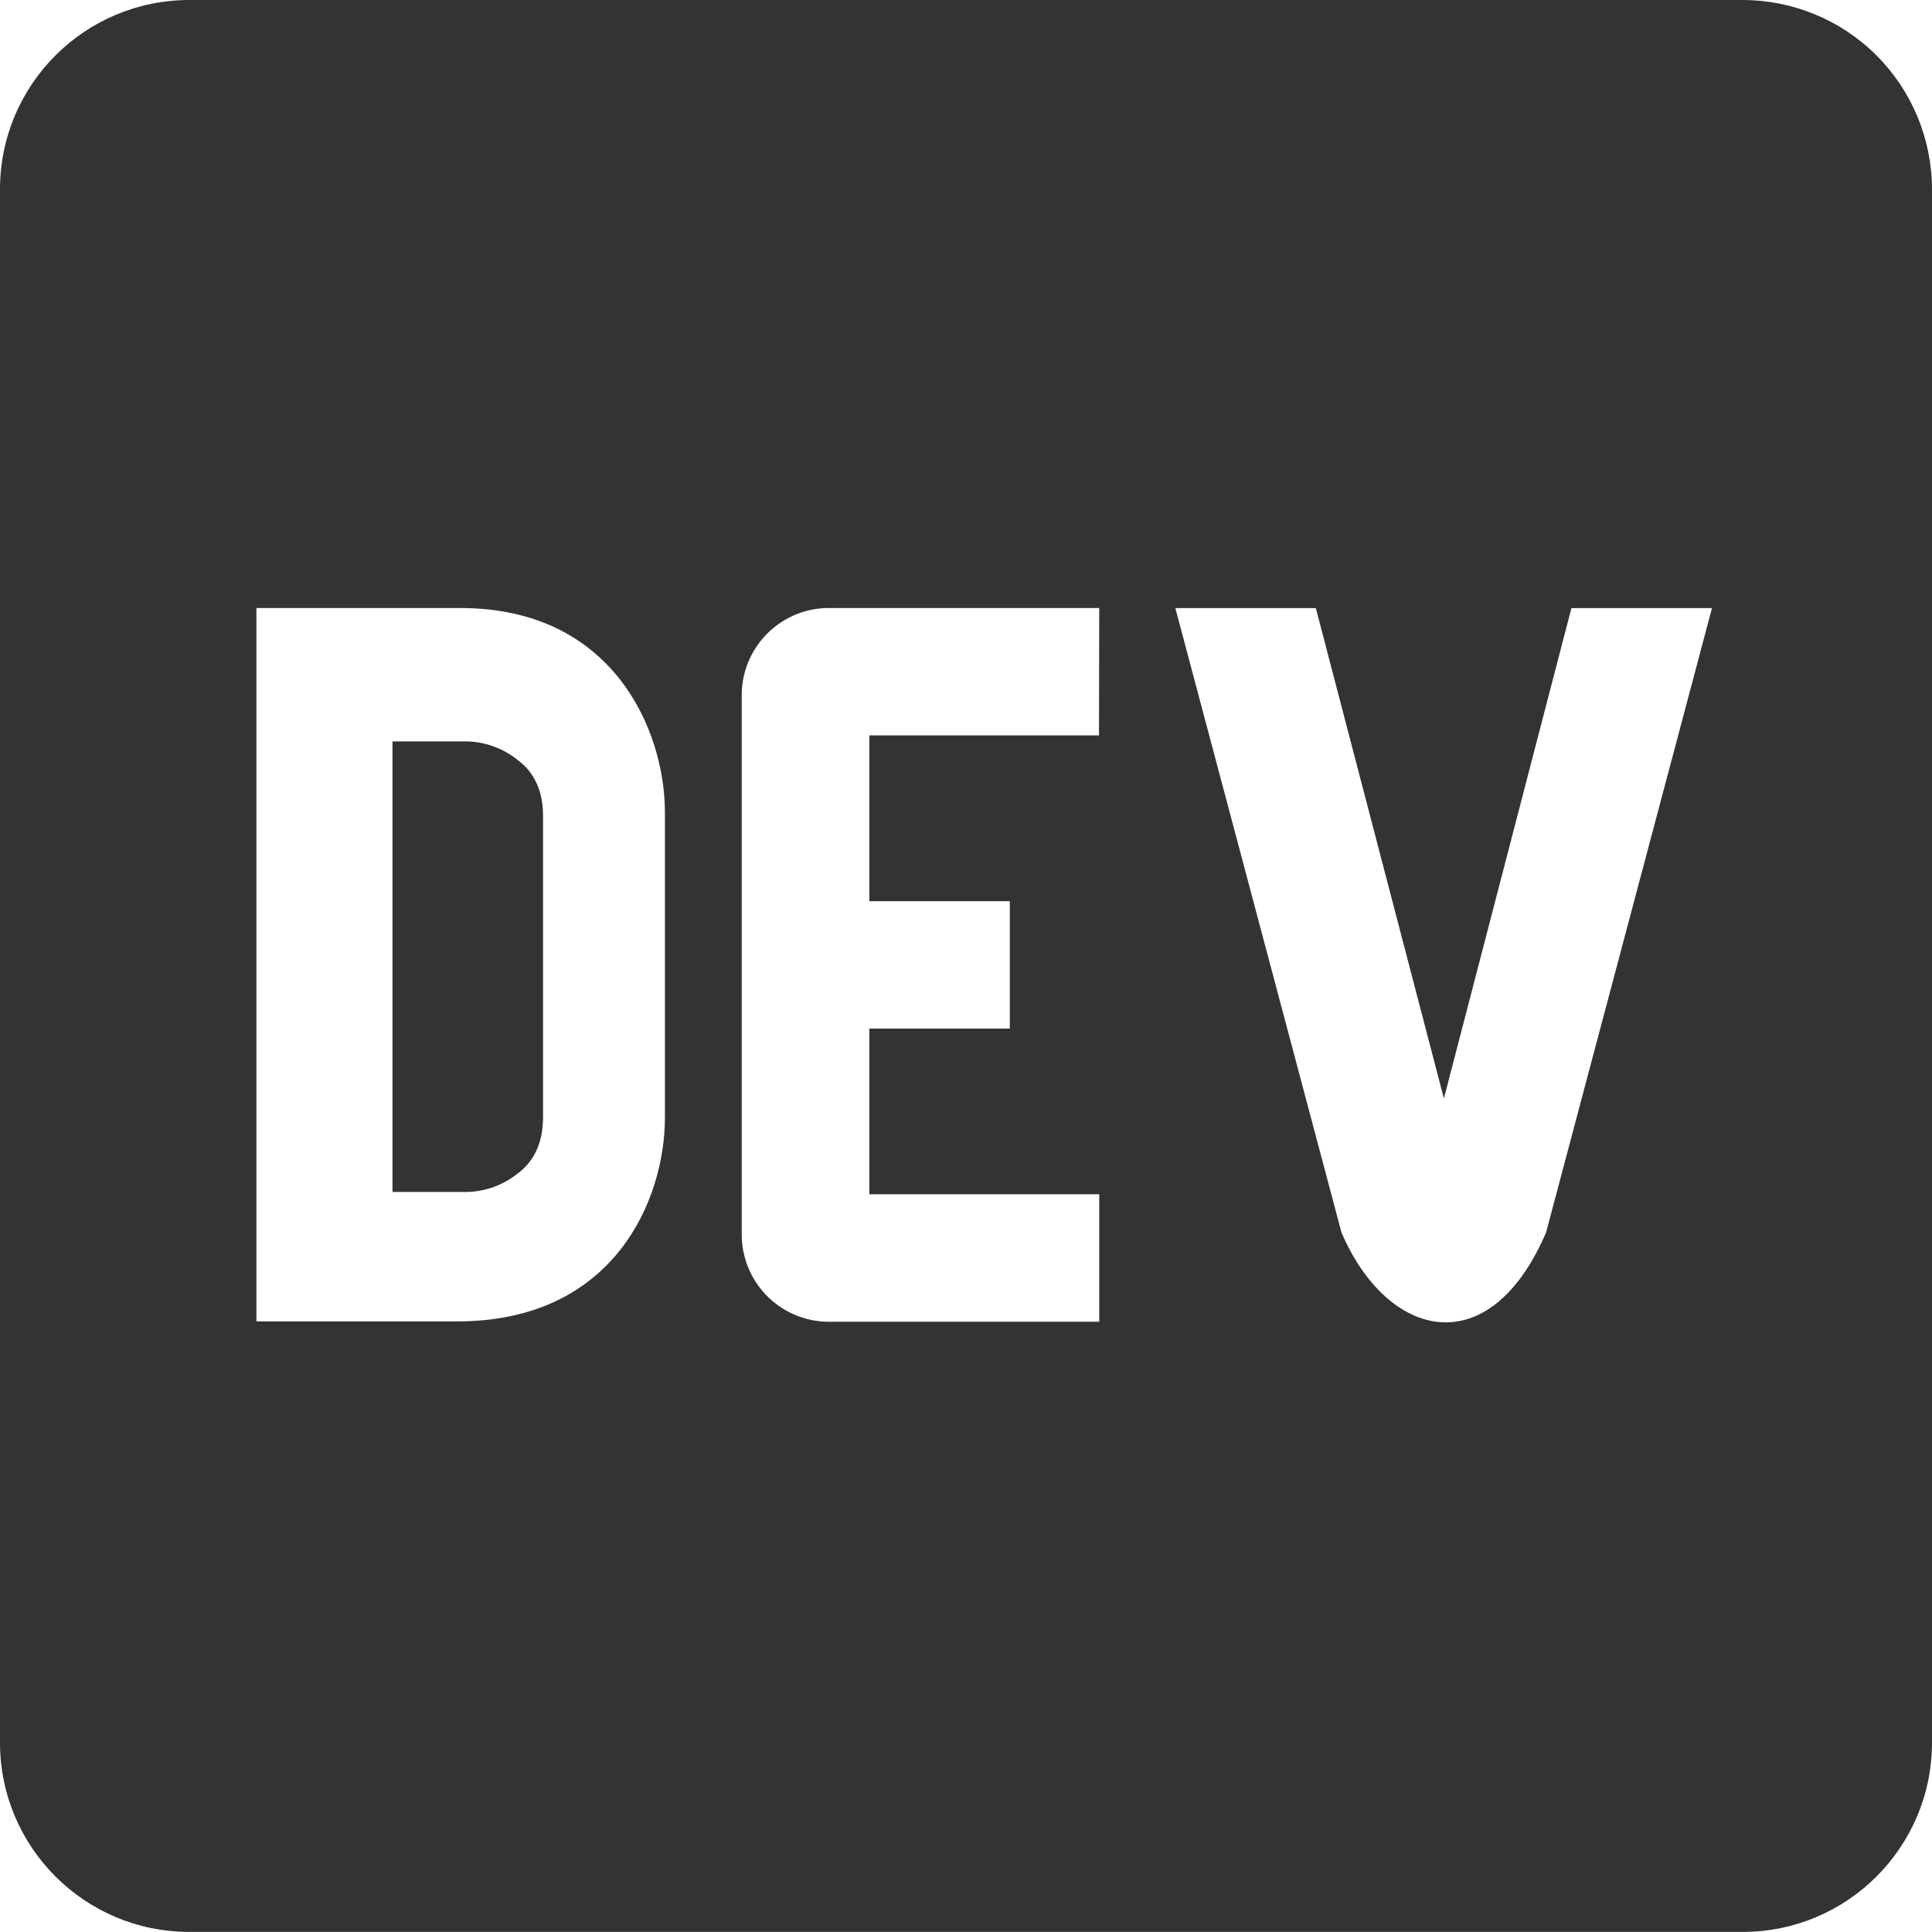 <svg width="25" height="25" viewBox="0 0 25 25" fill="none" xmlns="http://www.w3.org/2000/svg">
<path d="M6.702 9.837C6.518 9.687 6.29 9.602 6.052 9.594H5.079V15.424H6.052C6.29 15.416 6.519 15.331 6.704 15.181C6.919 15.019 7.027 14.776 7.027 14.452V10.566C7.029 10.242 6.918 9.999 6.702 9.837ZM22.549 0H2.45C1.099 0 0.003 1.093 0 2.444V22.554C0.003 23.906 1.099 24.999 2.45 24.999H22.55C23.901 24.999 24.997 23.906 25 22.554V2.444C24.998 1.795 24.739 1.174 24.28 0.715C23.82 0.257 23.198 -2.60378e-06 22.549 0ZM8.604 14.463C8.604 15.512 7.957 17.103 5.907 17.099H3.318V7.868H5.961C7.938 7.868 8.602 9.456 8.604 10.505V14.463ZM14.221 9.516H11.249V11.661H13.067V13.31H11.249V15.453H14.224V17.103H10.755C10.456 17.111 10.166 16.999 9.949 16.793C9.732 16.587 9.606 16.302 9.598 16.003V9.023C9.591 8.724 9.703 8.434 9.909 8.218C10.115 8.001 10.399 7.875 10.698 7.868H14.224L14.221 9.516ZM20.006 15.949C19.268 17.664 17.949 17.324 17.359 15.949L15.209 7.869H17.027L18.684 14.214L20.334 7.869H22.153L20.006 15.949Z" fill="#333333"/>
</svg>
